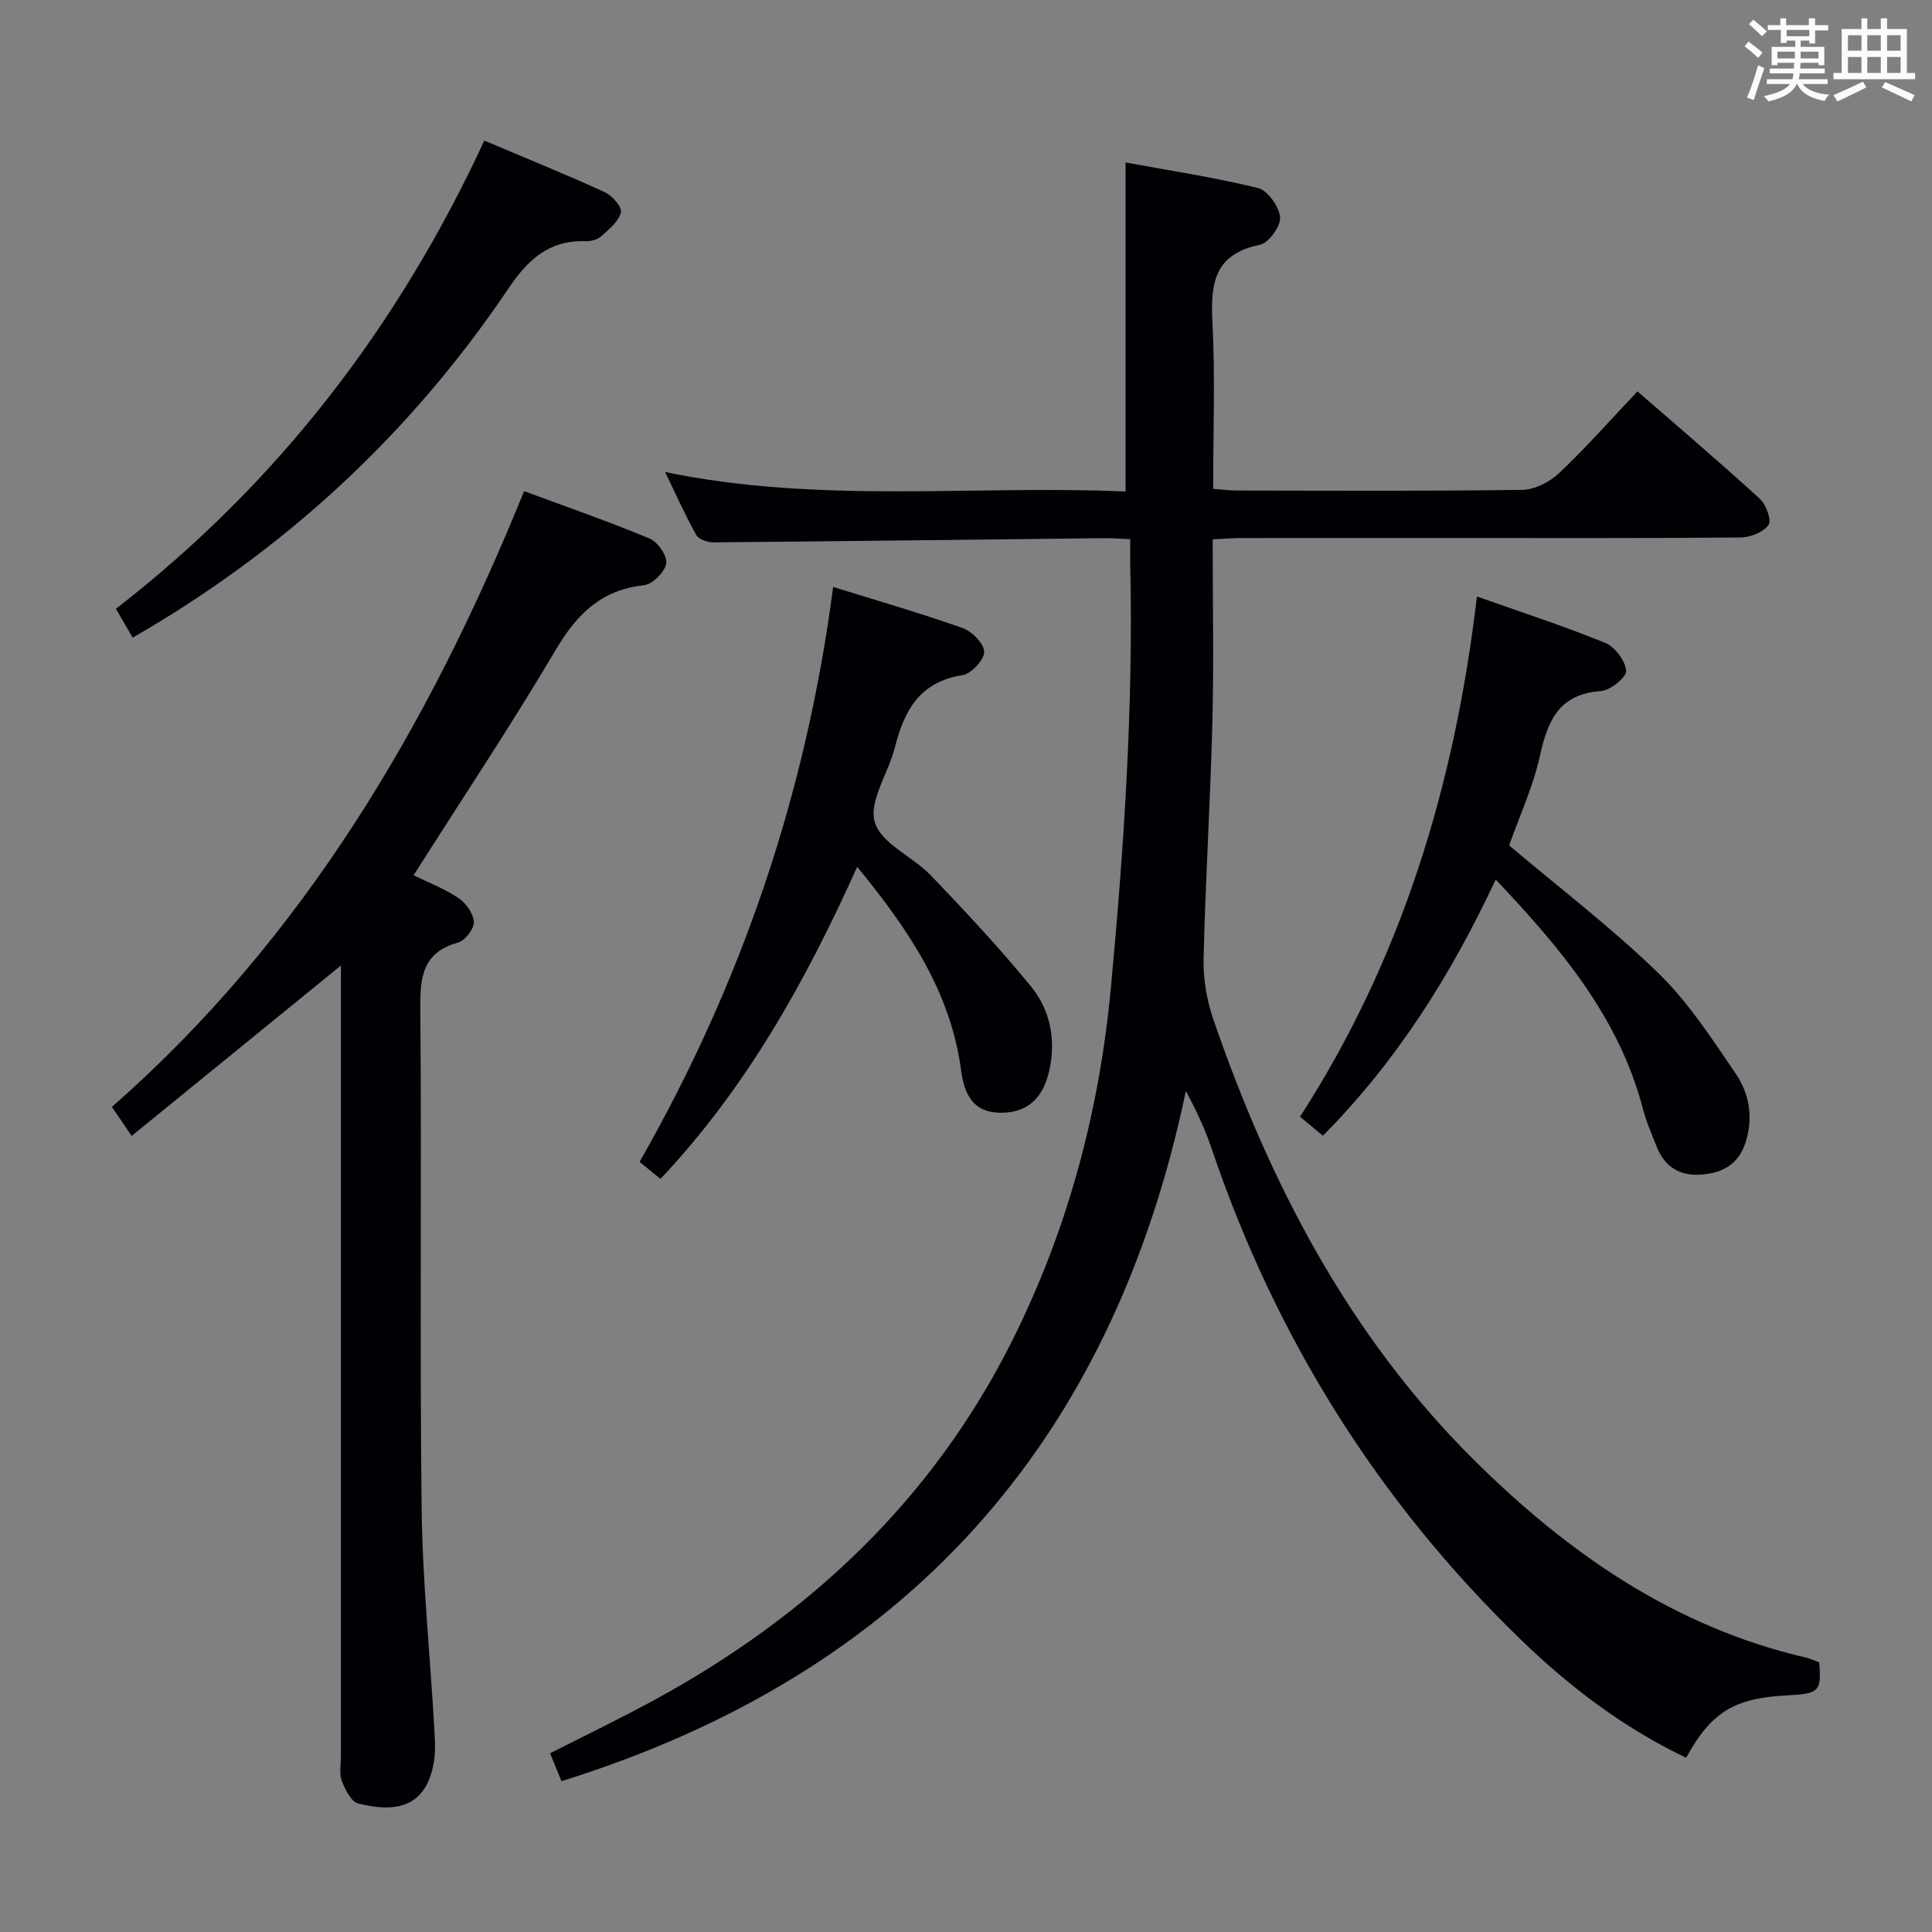 <svg enable-background="new 0 0 400 400" viewBox="0 0 400 400" xmlns="http://www.w3.org/2000/svg"><rect x="0" y="0" width="400" height="400" fill="#808080" stroke="none"/><g fill="#010105"><path d="m116.25 368.77c-.77-1.88-1.47-3.57-2.37-5.77 7.17-3.65 14.44-7.14 21.53-11 32.11-17.47 57.72-41.54 74.19-74.5 11.47-22.94 18-47.36 20.39-72.93 2.71-29.02 4.66-58.06 4.02-87.22-.04-1.79-.01-3.58-.01-5.71-2.09-.09-3.72-.24-5.35-.22-26.97.3-53.95.64-80.92.87-1.23.01-3.07-.62-3.59-1.54-2.25-4.01-4.11-8.23-6.43-13.02 32.18 6.65 63.98 2.65 95.33 4.03 0-22.83 0-45.02 0-68.12 8.76 1.61 18.19 3.04 27.42 5.29 2.01.49 4.39 3.87 4.57 6.08.15 1.84-2.38 5.31-4.21 5.68-9.4 1.9-10.22 7.99-9.8 16.01.59 11.29.15 22.64.15 34.51 1.82.13 3.41.35 5 .35 19.66.02 39.33.14 58.99-.14 2.59-.04 5.68-1.62 7.62-3.45 5.54-5.24 10.6-10.98 16.24-16.94 8.66 7.54 17.12 14.73 25.32 22.22 1.31 1.19 2.49 4.46 1.81 5.43-1.05 1.51-3.75 2.58-5.76 2.6-20.16.18-40.33.11-60.49.11-14.33 0-28.66-.01-42.99.01-1.78 0-3.56.16-5.84.27 0 12.93.25 25.41-.06 37.87-.41 16.29-1.44 32.57-1.82 48.86-.1 4.19.64 8.62 2 12.6 11.7 34.03 28.09 65.5 53.81 91.1 19.42 19.32 41.56 34.77 68.93 41.09.95.22 1.84.67 2.72 1 .48 6 0 6.48-6.63 6.82-10.97.56-15.71 3.44-20.93 12.91-12.85-6.13-24.03-14.59-34.21-24.44-29.59-28.64-50.78-62.59-63.99-101.57-1.32-3.9-3.01-7.67-5.37-12.02-15.29 72.94-58.08 120.69-129.27 142.88z"/><path d="m27.26 235.18c-1.75-2.57-2.67-3.92-4.09-6 39.59-34.76 65.58-78.78 85.34-127.49 8.75 3.24 17.5 6.27 26.02 9.83 1.67.7 3.69 3.64 3.41 5.15-.33 1.79-2.85 4.3-4.64 4.5-8.79.96-13.83 5.93-18.18 13.28-9.3 15.72-19.45 30.95-29.49 46.76 2.92 1.44 6.34 2.75 9.3 4.73 1.54 1.03 3.1 3.21 3.17 4.93.06 1.43-1.8 3.86-3.25 4.27-7.27 2.03-7.89 6.97-7.83 13.54.3 34.48-.13 68.97.27 103.45.17 15.1 1.73 30.19 2.6 45.29.14 2.49.35 5.05-.07 7.47-1.61 9.3-7.83 10.5-15.68 8.49-1.46-.37-2.69-2.91-3.38-4.69-.56-1.46-.18-3.29-.18-4.95 0-52.64 0-105.29 0-157.93 0-1.96 0-3.92 0-5.91-14.43 11.75-28.6 23.29-43.32 35.28z"/><path d="m172.49 121.52c9.14 2.84 18.05 5.41 26.78 8.5 1.95.69 4.48 3.24 4.49 4.93 0 1.68-2.67 4.56-4.49 4.84-8.86 1.36-12.08 7.33-14.01 15-1.32 5.27-5.41 11.04-4.15 15.41 1.27 4.43 7.87 7.14 11.64 11.07 7.12 7.44 14.17 14.98 20.68 22.93 4.01 4.89 5.23 11.02 3.82 17.41-1.28 5.79-4.54 8.71-9.79 8.77-4.77.06-7.61-2.24-8.45-8.63-2.18-16.59-11.12-29.56-21.54-42.28-10.57 23.5-22.84 45.62-40.72 64.61-1.47-1.2-2.82-2.3-4.33-3.53 21.06-36.87 34.49-76.15 40.07-119.03z"/><path d="m309.67 182.1c-9.3 19.86-20.49 37.61-35.77 53.04-1.47-1.21-2.82-2.33-4.75-3.93 21.03-32.55 32.03-68.59 36.63-107.71 9.31 3.3 18.06 6.13 26.55 9.6 2.02.82 4.18 3.69 4.35 5.78.11 1.31-3.28 4.06-5.23 4.2-8.7.6-11.02 6.14-12.64 13.47-1.42 6.4-4.24 12.49-6.36 18.48 10.49 8.87 21.24 17.07 30.87 26.42 6.23 6.05 11.1 13.59 16.04 20.83 2.85 4.18 3.69 9.17 2.02 14.31-1.44 4.42-4.65 6.22-8.99 6.59-4.55.38-7.71-1.55-9.39-5.77-1.04-2.62-2.17-5.23-2.88-7.94-4.96-18.89-17-33.15-30.45-47.37z"/><path d="m100.27 29.11c8.5 3.59 16.78 6.95 24.89 10.65 1.55.71 3.68 3.13 3.4 4.21-.5 1.91-2.5 3.54-4.14 4.99-.79.7-2.19 1.02-3.29.98-7.47-.23-11.86 3.85-15.84 9.76-20.23 30.01-46.09 54.06-77.82 72.32-1.07-1.85-2.12-3.65-3.47-5.98 33.39-25.85 58.41-58.35 76.27-96.93z"/></g><path d="m361.2 9.6.8-1c.9.7 1.9 1.4 2.9 2.3l-.9 1.1c-1-1-2-1.8-2.8-2.4zm.5 10.6c.9-2.1 1.6-4.3 2.3-6.7.4.2.8.4 1.3.6-.7 2.1-1.5 4.3-2.2 6.6zm.4-15.2.9-.9c1 .8 2 1.6 2.8 2.4l-1 1c-.9-.9-1.8-1.7-2.7-2.5zm12.5-1.2h1.2v1.4h2.7v1.1h-2.7v2.7h-1.2v-.6h-1.8v1.3h4.9v3.8h-1.2v-.5h-3.7c0 .4-.1.9-.1 1.2h5.1v1h-5.2c0 .5-.1.9-.2 1.2h6v1h-5.2c1.1 1.3 2.9 2 5.5 2.2-.4.4-.7.8-.9 1.3-2.9-.5-4.8-1.6-5.7-3.5h-.1c-.8 1.7-2.7 2.9-5.9 3.6-.2-.4-.6-.8-.9-1.1 2.8-.6 4.6-1.4 5.4-2.5h-4.8v-1h5.3c.1-.3.2-.7.2-1.2h-4.9v-1h5c0-.4 0-.8.1-1.2h-3.5v.5h-1.2v-3.8h4.9v-1.3h-1.8v.5h-1.2v-2.7h-2.7v-1h2.6v-1.4h1.2v1.4h4.7v-1.4zm-6.6 8.3h3.6c0-.4 0-.9 0-1.4h-3.6zm1.9-4.6h4.7v-1.3h-4.7zm6.6 3.2h-3.7v1.4h3.7z" fill="#fafbfc"/><path d="m385.3 3.8h1.3v2.2h2.8v-2.2h1.3v2.2h4.1v9.1h1.7v1.3h-16.9v-1.3h1.7v-9.1h4.1v-2.2zm.4 13.1.7 1.2c-1.8.9-3.8 1.9-6 2.9-.2-.4-.5-.8-.8-1.3 2.3-1 4.3-1.9 6.1-2.8zm-3.1-6.4h2.8v-3.2h-2.8zm0 4.6h2.8v-3.3h-2.8zm4-4.6h2.8v-3.2h-2.8zm0 4.6h2.8v-3.3h-2.8zm3.7 1.9c2.1.9 4.1 1.8 6.1 2.7l-.7 1.3c-2.2-1.1-4.2-2-6.1-2.9zm3.2-9.7h-2.8v3.2h2.8zm-2.8 7.8h2.8v-3.3h-2.8z" fill="#fafbfc"/></svg>